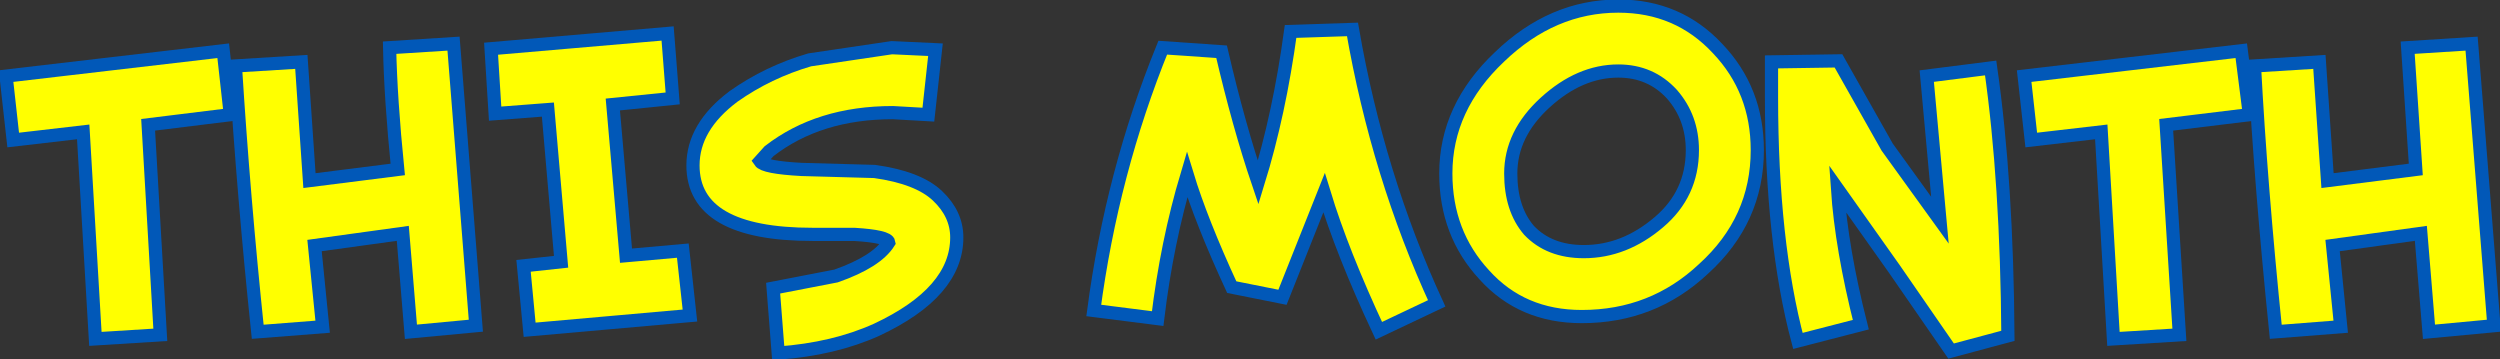 <?xml version="1.0" encoding="UTF-8" standalone="no"?>
<svg xmlns:ffdec="https://www.free-decompiler.com/flash" xmlns:xlink="http://www.w3.org/1999/xlink" ffdec:objectType="shape" height="17.7px" width="123.2px" xmlns="http://www.w3.org/2000/svg">
  <rect width="100%" height="100%" fill="#333333" stroke="none"/>
  <g transform="matrix(1.0, 0.0, 0.0, 1.0, 8.1, 0.3)">
    <path d="M3.25 5.35 L-0.8 5.85 -0.2 16.2 -3.4 16.4 -4.0 6.2 -7.45 6.6 -7.8 3.45 2.9 2.2 3.25 5.35" fill="#ffff00" fill-rule="evenodd" stroke="none"/>
    <path d="M3.25 5.35 L-0.8 5.85 -0.2 16.2 -3.4 16.4 -4.0 6.2 -7.45 6.6 -7.8 3.45 2.9 2.2 3.25 5.35 Z" fill="none" stroke="#0158b8" stroke-linecap="butt" stroke-linejoin="miter-clip" stroke-miterlimit="4.0" stroke-width="0.65"/>
    <path d="M15.35 15.75 L12.15 16.05 11.75 11.2 7.4 11.8 7.8 15.8 4.6 16.05 Q3.9 9.35 3.5 2.95 L6.75 2.75 7.15 8.6 11.5 8.05 Q11.15 4.55 11.1 2.05 L14.25 1.85 15.35 15.75" fill="#ffff00" fill-rule="evenodd" stroke="none"/>
    <path d="M15.35 15.75 L12.15 16.05 11.75 11.2 7.4 11.8 7.8 15.8 4.6 16.05 Q3.9 9.35 3.5 2.95 L6.75 2.75 7.15 8.6 11.5 8.05 Q11.15 4.55 11.1 2.05 L14.25 1.85 15.35 15.75 Z" fill="none" stroke="#0158b8" stroke-linecap="butt" stroke-linejoin="miter-clip" stroke-miterlimit="4.0" stroke-width="0.65"/>
    <path d="M22.1 4.85 L22.75 12.3 25.55 12.05 25.9 15.25 18.0 15.95 17.7 12.8 19.55 12.6 18.9 5.1 16.3 5.3 16.1 2.1 24.8 1.35 25.05 4.55 22.1 4.85" fill="#ffff00" fill-rule="evenodd" stroke="none"/>
    <path d="M22.1 4.85 L22.75 12.3 25.55 12.05 25.9 15.25 18.0 15.95 17.7 12.8 19.55 12.6 18.9 5.1 16.3 5.3 16.1 2.1 24.8 1.35 25.05 4.55 22.1 4.85 Z" fill="none" stroke="#0158b8" stroke-linecap="butt" stroke-linejoin="miter-clip" stroke-miterlimit="4.0" stroke-width="0.65"/>
    <path d="M38.1 9.35 Q39.05 10.25 39.05 11.4 39.05 14.1 35.1 15.95 33.0 16.9 30.25 17.1 L30.0 13.9 33.1 13.3 Q35.1 12.6 35.7 11.65 35.65 11.35 34.0 11.25 L31.95 11.25 Q26.05 11.25 26.05 7.85 26.05 5.95 28.05 4.45 29.75 3.25 31.8 2.65 L35.85 2.05 38.0 2.15 37.65 5.35 35.9 5.25 Q32.25 5.25 29.8 7.15 L29.35 7.65 Q29.55 7.95 31.4 8.05 L35.0 8.15 Q37.15 8.45 38.1 9.35" fill="#ffff00" fill-rule="evenodd" stroke="none"/>
    <path d="M38.1 9.35 Q39.05 10.25 39.05 11.4 39.05 14.1 35.1 15.95 33.0 16.9 30.25 17.1 L30.0 13.9 33.1 13.3 Q35.1 12.6 35.7 11.65 35.65 11.35 34.0 11.25 L31.95 11.25 Q26.05 11.25 26.05 7.85 26.05 5.95 28.05 4.45 29.75 3.25 31.8 2.65 L35.85 2.05 38.0 2.15 37.65 5.35 35.9 5.25 Q32.25 5.25 29.8 7.15 L29.35 7.65 Q29.55 7.95 31.4 8.05 L35.0 8.15 Q37.15 8.45 38.1 9.35 Z" fill="none" stroke="#0158b8" stroke-linecap="butt" stroke-linejoin="miter-clip" stroke-miterlimit="4.0" stroke-width="0.65"/>
    <path d="M62.7 14.65 L59.85 16.0 Q58.05 12.15 57.15 9.2 L55.1 14.35 52.6 13.85 Q51.1 10.6 50.4 8.3 49.4 11.65 48.95 15.4 L45.8 15.0 Q46.7 8.2 49.2 2.05 L52.1 2.25 Q52.95 5.9 53.9 8.7 54.95 5.3 55.5 1.25 L58.55 1.15 Q59.8 8.35 62.7 14.65" fill="#ffff00" fill-rule="evenodd" stroke="none"/>
    <path d="M62.7 14.65 L59.85 16.0 Q58.05 12.15 57.15 9.2 L55.1 14.35 52.6 13.85 Q51.1 10.6 50.4 8.3 49.4 11.65 48.95 15.4 L45.8 15.0 Q46.7 8.2 49.2 2.05 L52.1 2.25 Q52.95 5.9 53.9 8.7 54.95 5.3 55.5 1.25 L58.55 1.15 Q59.8 8.35 62.7 14.65 Z" fill="none" stroke="#0158b8" stroke-linecap="butt" stroke-linejoin="miter-clip" stroke-miterlimit="4.0" stroke-width="0.65"/>
    <path d="M75.3 7.1 Q75.3 5.5 74.3 4.35 73.25 3.2 71.65 3.2 69.75 3.2 68.05 4.75 66.35 6.3 66.35 8.25 66.35 10.0 67.25 11.05 68.25 12.1 69.95 12.1 71.95 12.1 73.65 10.65 75.3 9.25 75.3 7.1 M78.5 7.1 Q78.5 10.55 75.85 12.95 73.35 15.3 69.85 15.3 66.9 15.3 65.05 13.25 63.15 11.2 63.15 8.25 63.15 5.0 65.8 2.5 68.4 0.0 71.65 0.0 74.6 0.0 76.55 2.1 78.5 4.15 78.5 7.1" fill="#ffff00" fill-rule="evenodd" stroke="none"/>
    <path d="M75.3 7.1 Q75.3 5.5 74.3 4.35 73.25 3.2 71.65 3.2 69.75 3.2 68.05 4.75 66.35 6.3 66.35 8.25 66.35 10.0 67.25 11.05 68.25 12.1 69.95 12.1 71.95 12.1 73.65 10.65 75.3 9.25 75.3 7.1 M78.5 7.1 Q78.5 10.55 75.85 12.95 73.35 15.3 69.85 15.3 66.9 15.3 65.05 13.25 63.15 11.2 63.15 8.25 63.15 5.0 65.8 2.5 68.4 0.0 71.65 0.0 74.6 0.0 76.55 2.1 78.5 4.15 78.5 7.1 Z" fill="none" stroke="#0158b8" stroke-linecap="butt" stroke-linejoin="miter-clip" stroke-miterlimit="4.0" stroke-width="0.65"/>
    <path d="M90.0 3.05 Q90.8 8.65 90.85 16.25 L88.05 17.0 85.25 12.95 82.45 9.0 Q82.65 11.95 83.6 15.7 L80.5 16.5 Q79.2 11.6 79.2 4.5 L79.2 2.75 82.5 2.7 84.9 6.95 87.5 10.55 86.85 3.45 90.0 3.05" fill="#ffff00" fill-rule="evenodd" stroke="none"/>
    <path d="M90.0 3.05 Q90.8 8.65 90.85 16.25 L88.05 17.0 85.25 12.95 82.45 9.0 Q82.65 11.95 83.6 15.7 L80.5 16.5 Q79.2 11.6 79.2 4.5 L79.2 2.75 82.5 2.7 84.9 6.95 87.5 10.55 86.85 3.45 90.0 3.05 Z" fill="none" stroke="#0158b8" stroke-linecap="butt" stroke-linejoin="miter-clip" stroke-miterlimit="4.0" stroke-width="0.65"/>
    <path d="M102.75 5.35 L98.65 5.85 99.3 16.2 96.05 16.4 95.45 6.2 92.0 6.6 91.65 3.45 102.35 2.2 102.75 5.35" fill="#ffff00" fill-rule="evenodd" stroke="none"/>
    <path d="M102.75 5.35 L98.65 5.85 99.3 16.2 96.05 16.4 95.45 6.2 92.0 6.6 91.65 3.45 102.35 2.2 102.75 5.35 Z" fill="none" stroke="#0158b8" stroke-linecap="butt" stroke-linejoin="miter-clip" stroke-miterlimit="4.0" stroke-width="0.65"/>
    <path d="M114.8 15.75 L111.6 16.05 111.2 11.2 106.85 11.8 107.25 15.8 104.05 16.05 Q103.3 8.7 103.0 2.95 L106.2 2.75 106.6 8.6 110.95 8.05 110.55 2.05 113.7 1.85 114.8 15.75" fill="#ffff00" fill-rule="evenodd" stroke="none"/>
    <path d="M114.8 15.75 L111.6 16.05 111.2 11.2 106.85 11.8 107.25 15.8 104.05 16.05 Q103.3 8.7 103.0 2.95 L106.2 2.75 106.6 8.6 110.95 8.05 110.55 2.05 113.7 1.85 114.8 15.75 Z" fill="none" stroke="#0158b8" stroke-linecap="butt" stroke-linejoin="miter-clip" stroke-miterlimit="4.0" stroke-width="0.65"/>
  </g>
</svg>
